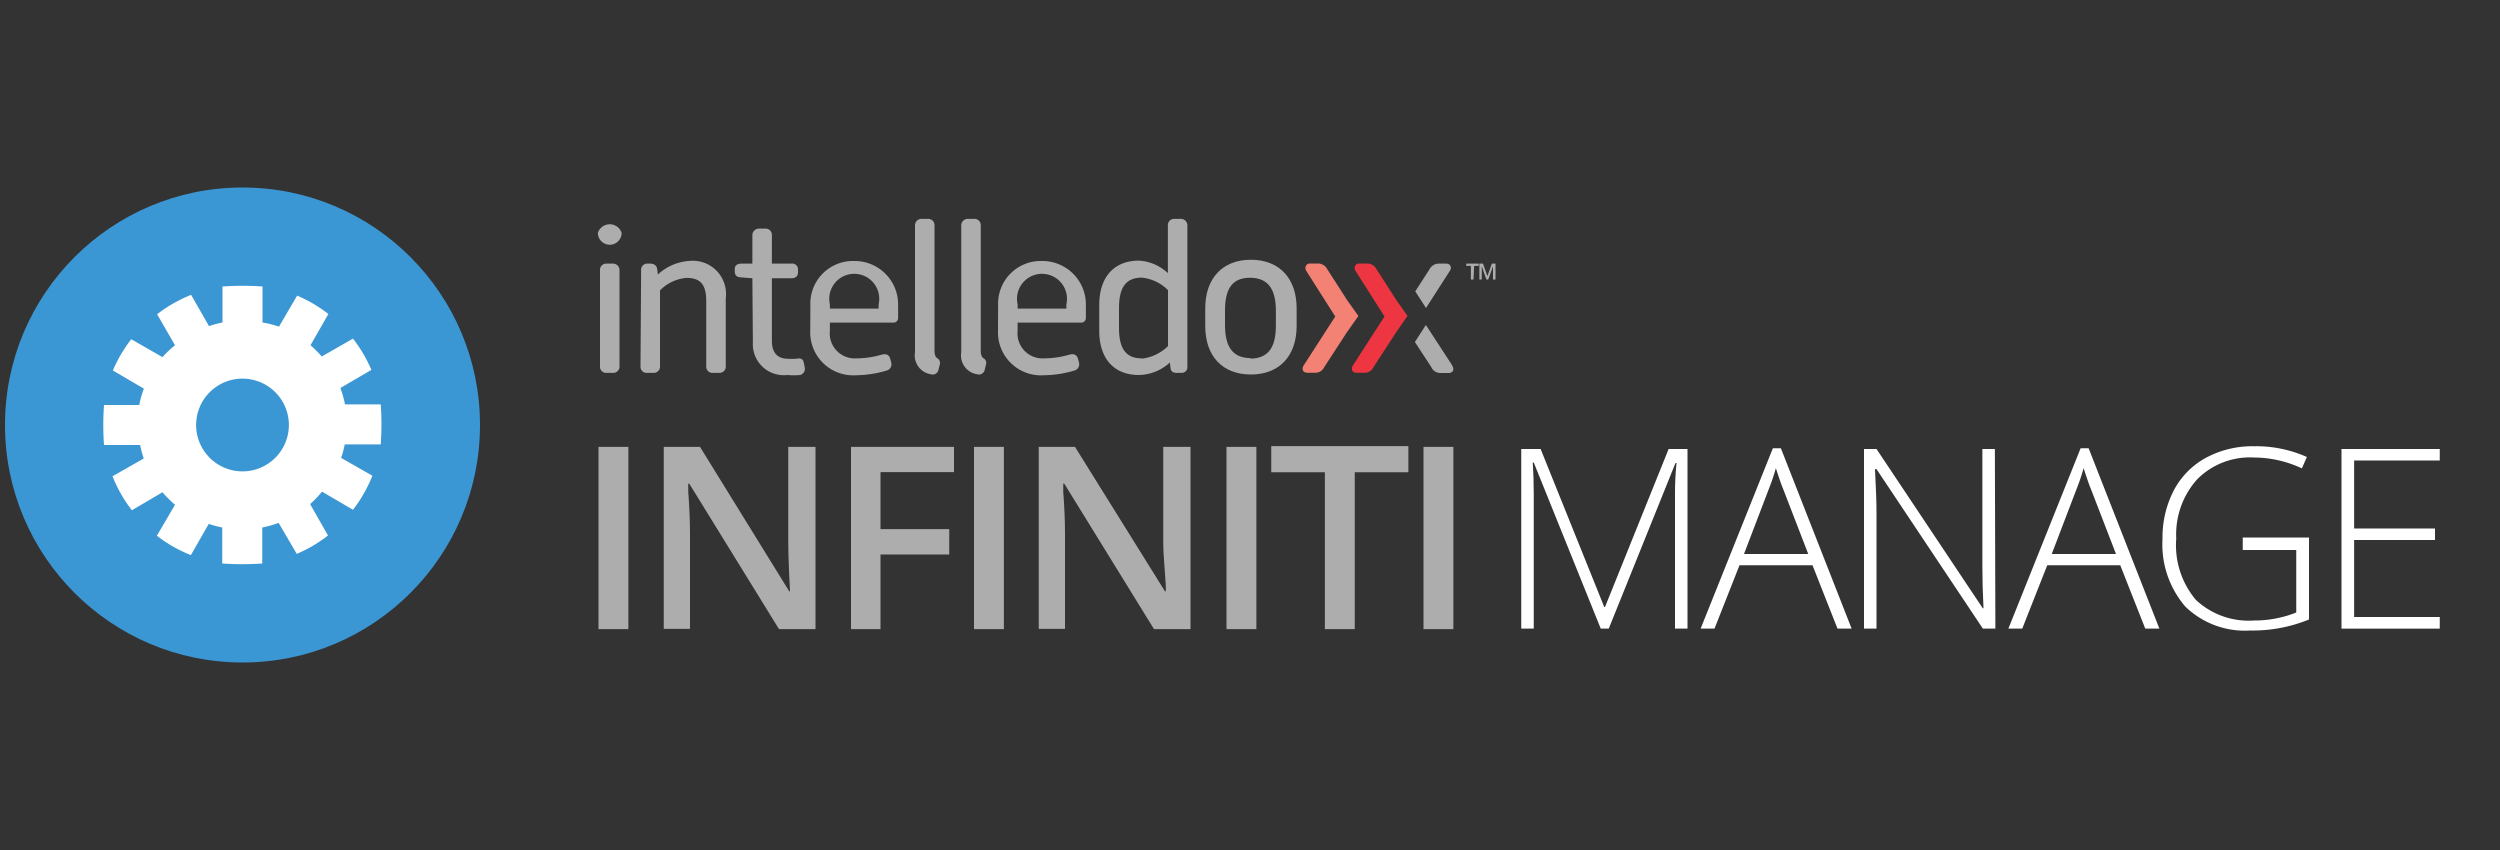 <svg id="Layer_1" data-name="Layer 1" xmlns="http://www.w3.org/2000/svg" viewBox="0 0 200 68"><rect x="0" y="0" width="200" height="68" fill="#333333" stroke="none"/><defs><style>.cls-1{fill:#3b97d3;}.cls-2,.cls-3,.cls-7{fill:#fff;}.cls-2{fill-rule:evenodd;}.cls-3,.cls-6{opacity:0.6;}.cls-4{fill:#f38274;}.cls-5{fill:#ee3642;}</style></defs><title>IX</title><circle class="cls-1" cx="19.4" cy="34" r="19"/><path class="cls-2" d="M11.21,35.6a8.32,8.32,0,0,0,.29,1.08L9,38.1a11.18,11.18,0,0,0,1.55,2.72L13,39.38a8.48,8.48,0,0,0,1,1l-1.45,2.48a11.18,11.18,0,0,0,2.72,1.55l1.43-2.5a8.35,8.35,0,0,0,1.08.29v2.88a23,23,0,0,0,3.2,0V42.2a8.31,8.31,0,0,0,1.31-.37l1.45,2.48a11.16,11.16,0,0,0,2.5-1.47l-1.43-2.51a8.36,8.36,0,0,0,.95-1l2.48,1.45a11.17,11.17,0,0,0,1.55-2.72l-2.5-1.43a8.31,8.31,0,0,0,.29-1.08h2.88a23,23,0,0,0,0-3.2H27.6a8.31,8.31,0,0,0-.37-1.31l2.48-1.45a11.15,11.15,0,0,0-1.47-2.5l-2.5,1.43a8.39,8.39,0,0,0-.9-.9l1.43-2.5a11.2,11.2,0,0,0-2.5-1.47l-1.45,2.48A8.31,8.31,0,0,0,21,25.8V22.92a23,23,0,0,0-3.2,0V25.8a8.31,8.31,0,0,0-1.08.29l-1.43-2.5a11.17,11.17,0,0,0-2.72,1.55L14,27.62a8.25,8.25,0,0,0-1,.95l-2.5-1.43a11.17,11.17,0,0,0-1.47,2.5l2.48,1.45a8.32,8.32,0,0,0-.37,1.31H8.32a23,23,0,0,0,0,3.2ZM15.69,34a3.71,3.71,0,1,1,3.71,3.71A3.71,3.71,0,0,1,15.69,34Z"/><path class="cls-3" d="M116,21.65c.17-.29,0-.56-.29-.56h-.59a.83.83,0,0,0-.75.44l-1.15,1.78.86,1.33Zm.19,7.6L114.07,26l-.88,1.36,1.31,2a.79.79,0,0,0,.71.48h.68c.32,0,.49-.25.29-.58"/><path class="cls-3" d="M48,21.63a.5.5,0,0,1,.53-.54h.49a.52.52,0,0,1,.54.54V29.3a.5.5,0,0,1-.54.53h-.49A.49.49,0,0,1,48,29.3Zm-.17-3a1,1,0,0,1,1.9,0,.95.95,0,0,1-1.9,0"/><path class="cls-3" d="M51.29,21.63a.49.49,0,0,1,.51-.54H52c.32,0,.54.14.58.46l.05.41a4.11,4.11,0,0,1,2.56-1.09,2.66,2.66,0,0,1,2.87,3V29.3a.5.5,0,0,1-.54.53h-.49a.49.49,0,0,1-.53-.53V24.11c0-1.26-.39-1.88-1.58-1.88a3.39,3.39,0,0,0-2.12,1V29.3a.5.5,0,0,1-.54.53h-.49a.49.49,0,0,1-.53-.53Z"/><path class="cls-3" d="M60.19,22.26l-.88-.07c-.37,0-.53-.17-.53-.49v-.15c0-.32.2-.46.53-.46h.88V18.83a.52.52,0,0,1,.54-.54h.49a.5.5,0,0,1,.53.54v2.26h1.56a.46.46,0,0,1,.53.49v.2c0,.32-.2.48-.53.48H61.75v5c0,1.05.54,1.44,1.27,1.44a6.63,6.63,0,0,0,.7,0c.32-.07.53,0,.59.34l.07.37A.5.5,0,0,1,64,30,5.48,5.48,0,0,1,63,30a2.48,2.48,0,0,1-2.77-2.61Z"/><path class="cls-3" d="M70.29,24.69v-.34a2,2,0,1,0-3.9,0v.34Zm-5.46-.25a3.41,3.41,0,0,1,3.49-3.56,3.48,3.48,0,0,1,3.53,3.56v1a.37.37,0,0,1-.37.37H66.39v.65a2,2,0,0,0,2.1,2.21,7.41,7.41,0,0,0,2.05-.3c.34-.09.59,0,.68.34l.08.3a.52.52,0,0,1-.39.64,8.82,8.82,0,0,1-2.41.37,3.44,3.44,0,0,1-3.68-3.56Z"/><path class="cls-3" d="M73.2,18.05a.52.52,0,0,1,.54-.54h.49a.5.5,0,0,1,.53.54v10c0,.41.12.53.22.61a.43.43,0,0,1,.19.54l-.09.37a.47.47,0,0,1-.61.37,1.52,1.52,0,0,1-1.27-1.75Z"/><path class="cls-3" d="M76.9,18.05a.52.52,0,0,1,.54-.54h.49a.5.5,0,0,1,.53.54v10c0,.41.12.53.22.61a.43.43,0,0,1,.19.54l-.09.37a.47.47,0,0,1-.61.37,1.52,1.52,0,0,1-1.27-1.75Z"/><path class="cls-3" d="M85.31,24.69v-.34a2,2,0,1,0-3.9,0v.34Zm-5.46-.25a3.41,3.41,0,0,1,3.49-3.56,3.48,3.48,0,0,1,3.53,3.56v1a.37.37,0,0,1-.37.37H81.41v.65a2,2,0,0,0,2.1,2.21,7.41,7.41,0,0,0,2.05-.3c.34-.09.59,0,.68.34l.08.3a.52.52,0,0,1-.39.64,8.82,8.82,0,0,1-2.41.37,3.44,3.44,0,0,1-3.68-3.56Z"/><path class="cls-3" d="M91.35,28.69a3.57,3.57,0,0,0,2.09-1V23.21a3.47,3.47,0,0,0-2.09-1c-1.29,0-1.83.8-1.83,2.44v1.58c0,1.65.54,2.44,1.83,2.44m-3.41-4.28c0-2.24,1.2-3.54,3.17-3.54a3.69,3.69,0,0,1,2.32,1V18.05a.5.5,0,0,1,.53-.54h.49a.52.52,0,0,1,.54.54V29.3a.46.46,0,0,1-.49.53h-.32c-.32,0-.51-.08-.54-.41L93.59,29A3.76,3.76,0,0,1,91.11,30c-2,0-3.17-1.32-3.17-3.53Z"/><path class="cls-3" d="M100,28.69c1.54,0,2.07-1,2.07-2.65V24.87c0-1.61-.53-2.65-2.07-2.65S98,23.26,98,24.87V26c0,1.65.54,2.65,2.07,2.65m-3.65-4c0-2.36,1.36-3.87,3.65-3.87s3.66,1.51,3.66,3.87v1.44c0,2.37-1.37,3.87-3.66,3.87s-3.65-1.49-3.65-3.87Z"/><path class="cls-4" d="M107.74,26.6l-1.82,2.8a.76.76,0,0,1-.7.42h-.64c-.32,0-.48-.27-.29-.58l2.53-3.92-2.32-3.65c-.17-.29,0-.59.29-.59h.63a.83.83,0,0,1,.75.44l1.6,2.49.9,1.27Z"/><path class="cls-5" d="M111.68,26.6l-1.82,2.8a.76.76,0,0,1-.7.42h-.64c-.32,0-.48-.27-.29-.58l2.53-3.92-2.32-3.65c-.17-.29,0-.59.29-.59h.63a.83.83,0,0,1,.75.44L111.7,24l.9,1.27Z"/><g class="cls-6"><rect class="cls-7" x="47.88" y="35.75" width="2.39" height="14.58"/><path class="cls-7" d="M63.06,35.75v7.64q0,.81.06,2.25t.08,1.67h-.06L56,35.75H53.1V50.31h2.1V42.73q0-1.54-.14-3.39v-.65h.08l7.18,11.64h2.92V35.75Z"/><polygon class="cls-7" points="68.08 50.33 70.44 50.33 70.44 44.36 75.94 44.36 75.94 42.33 70.44 42.33 70.44 37.77 76.32 37.77 76.32 35.75 68.08 35.75 68.08 50.33"/><rect class="cls-7" x="77.92" y="35.75" width="2.39" height="14.58"/><path class="cls-7" d="M93.06,35.75v7.64q0,.81.12,2.25t.08,1.67H93.2L86,35.75h-2.9V50.31h2.1V42.73q0-1.54-.14-3.39v-.65h.08l7.18,11.64h2.92l0-14.58Z"/><rect class="cls-7" x="98.12" y="35.75" width="2.39" height="14.58"/><polygon class="cls-7" points="101.7 37.78 105.99 37.78 105.99 50.33 108.38 50.33 108.38 37.78 112.67 37.78 112.67 35.69 101.7 35.69 101.7 37.78"/><rect class="cls-7" x="113.88" y="35.75" width="2.39" height="14.58"/></g><g class="cls-6"><path class="cls-7" d="M117.88,22.36h-.21V21.27h-.37v-.18h1v.18h-.37Z"/><path class="cls-7" d="M118.91,22.36l-.37-1.06h0c0,.16,0,.3,0,.44v.62h-.19V21.09h.29l.35,1h0l.36-1h.29v1.27h-.2v-.63q0-.09,0-.25c0-.1,0-.16,0-.18h0l-.38,1.06Z"/></g><path class="cls-7" d="M128.06,50.29,122.7,37h-.08q.08,1.22.08,2.5V50.29h-1V35.92h1.55l5.09,12.64h.06l5.09-12.64h1.51V50.29h-1V39.4q0-1.14.12-2.36h-.08L128.7,50.29Z"/><path class="cls-7" d="M145,45.22h-5.84l-2,5.07h-1.11l5.78-14.43h.64l5.66,14.43H147Zm-5.48-.9h5.14l-2-5.18q-.25-.61-.59-1.69a15.84,15.84,0,0,1-.58,1.71Z"/><path class="cls-7" d="M159.63,50.29h-1l-8.51-12.76H150q.12,2.28.12,3.44v9.32h-1V35.92h1l8.5,12.74h.06q-.09-1.77-.09-3.36V35.92h1Z"/><path class="cls-7" d="M169.62,45.22h-5.84l-2,5.07h-1.11l5.78-14.43h.64l5.66,14.43h-1.13Zm-5.48-.9h5.14l-2-5.18q-.25-.61-.59-1.69a15.84,15.84,0,0,1-.58,1.71Z"/><path class="cls-7" d="M179.42,43h5.3v6.56a11.89,11.89,0,0,1-4.69.88,6.83,6.83,0,0,1-5.21-1.92A7.62,7.62,0,0,1,173,43.13a8.17,8.17,0,0,1,.9-3.89,6.3,6.3,0,0,1,2.58-2.62,7.84,7.84,0,0,1,3.85-.92,9.94,9.94,0,0,1,4.22.86l-.4.91a9.11,9.11,0,0,0-3.87-.87,5.92,5.92,0,0,0-4.51,1.75,6.59,6.59,0,0,0-1.67,4.73A6.77,6.77,0,0,0,175.68,48a6.18,6.18,0,0,0,4.65,1.64A9,9,0,0,0,183.7,49V44h-4.28Z"/><path class="cls-7" d="M195.18,50.29h-7.86V35.92h7.86v.92h-6.85v5.44h6.47v.92h-6.47v6.16h6.85Z"/></svg>
